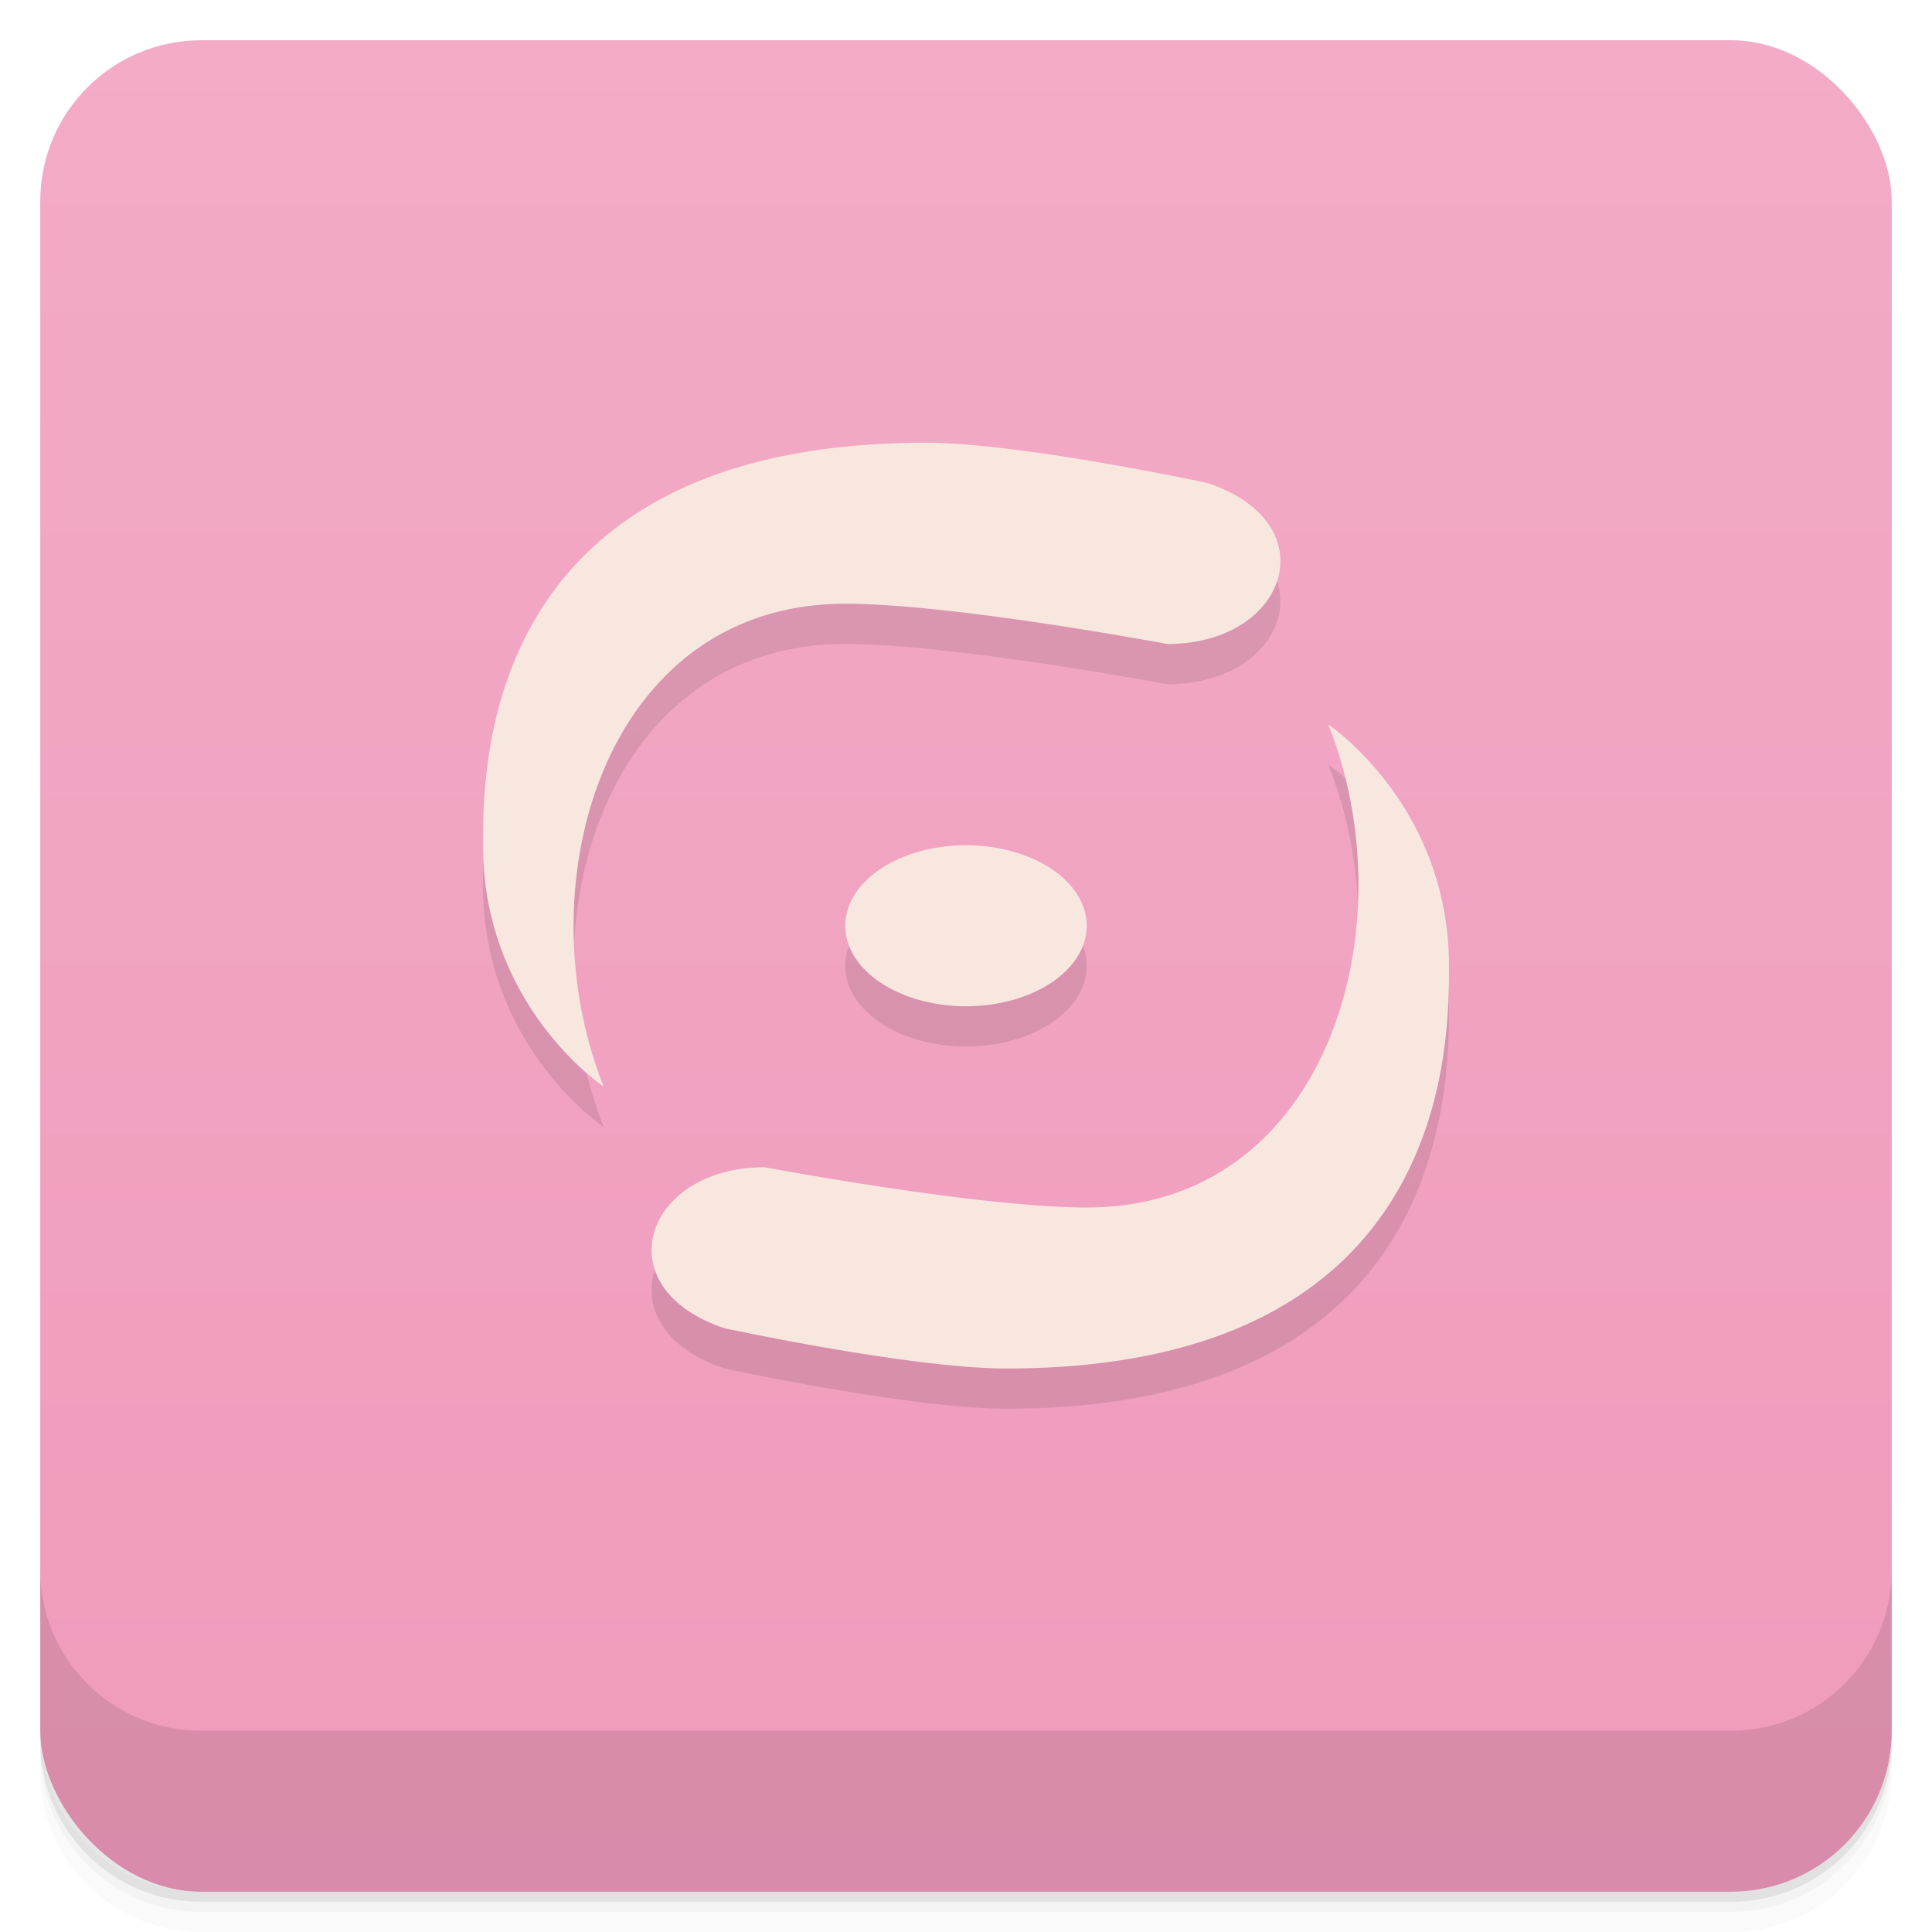 <svg version="1.1" viewBox="0 0 48 48" xmlns="http://www.w3.org/2000/svg">
 <defs>
  <linearGradient id="bg" x2="0" y1="1" y2="47" gradientUnits="userSpaceOnUse">
   <stop style="stop-color:#f3abc7" offset="0"/>
   <stop style="stop-color:#ef9abc" offset="1"/>
  </linearGradient>
 </defs>
 <path d="m1 43v0.25c0 2.216 1.784 4 4 4h38c2.216 0 4-1.784 4-4v-0.25c0 2.216-1.784 4-4 4h-38c-2.216 0-4-1.784-4-4zm0 0.5v0.5c0 2.216 1.784 4 4 4h38c2.216 0 4-1.784 4-4v-0.5c0 2.216-1.784 4-4 4h-38c-2.216 0-4-1.784-4-4z" style="opacity:.02"/>
 <path d="m1 43.25v0.25c0 2.216 1.784 4 4 4h38c2.216 0 4-1.784 4-4v-0.25c0 2.216-1.784 4-4 4h-38c-2.216 0-4-1.784-4-4z" style="opacity:.05"/>
 <path d="m1 43v0.25c0 2.216 1.784 4 4 4h38c2.216 0 4-1.784 4-4v-0.25c0 2.216-1.784 4-4 4h-38c-2.216 0-4-1.784-4-4z" style="opacity:.1"/>
 <rect x="1" y="1" width="46" height="46" rx="4" style="fill:url(#bg)"/>
 <path d="m1 39v4c0 2.216 1.784 4 4 4h38c2.216 0 4-1.784 4-4v-4c0 2.216-1.784 4-4 4h-38c-2.216 0-4-1.784-4-4z" style="opacity:.1"/>
 <path d="m23 12c-11 0-11 8-11 10 0 4 3 6 3 6-2-5 0-12 6-12 2.687 0 8 1 8 1 3 0 4-3 1-4 0 0-4.643-1-7-1zm10 7c2 5 0 12-6 12-2.687 0-8-1-8-1-3 0-4 3-1 4 0 0 4.643 1 7 1 11 0 11-8 11-10 0-4-3-6-3-6zm-9 3a3 2 0 0 0-3 2 3 2 0 0 0 3 2 3 2 0 0 0 3-2 3 2 0 0 0-3-2z" style="opacity:.1"/>
 <path d="m23 11c-11 0-11 8-11 10 0 4 3 6 3 6-2-5 0-12 6-12 2.687 0 8 1 8 1 3 0 4-3 1-4 0 0-4.643-1-7-1zm10 7c2 5 0 12-6 12-2.687 0-8-1-8-1-3 0-4 3-1 4 0 0 4.643 1 7 1 11 0 11-8 11-10 0-4-3-6-3-6zm-9 3a3 2 0 0 0-3 2 3 2 0 0 0 3 2 3 2 0 0 0 3-2 3 2 0 0 0-3-2z" style="fill:#f7e7df"/>
</svg>

